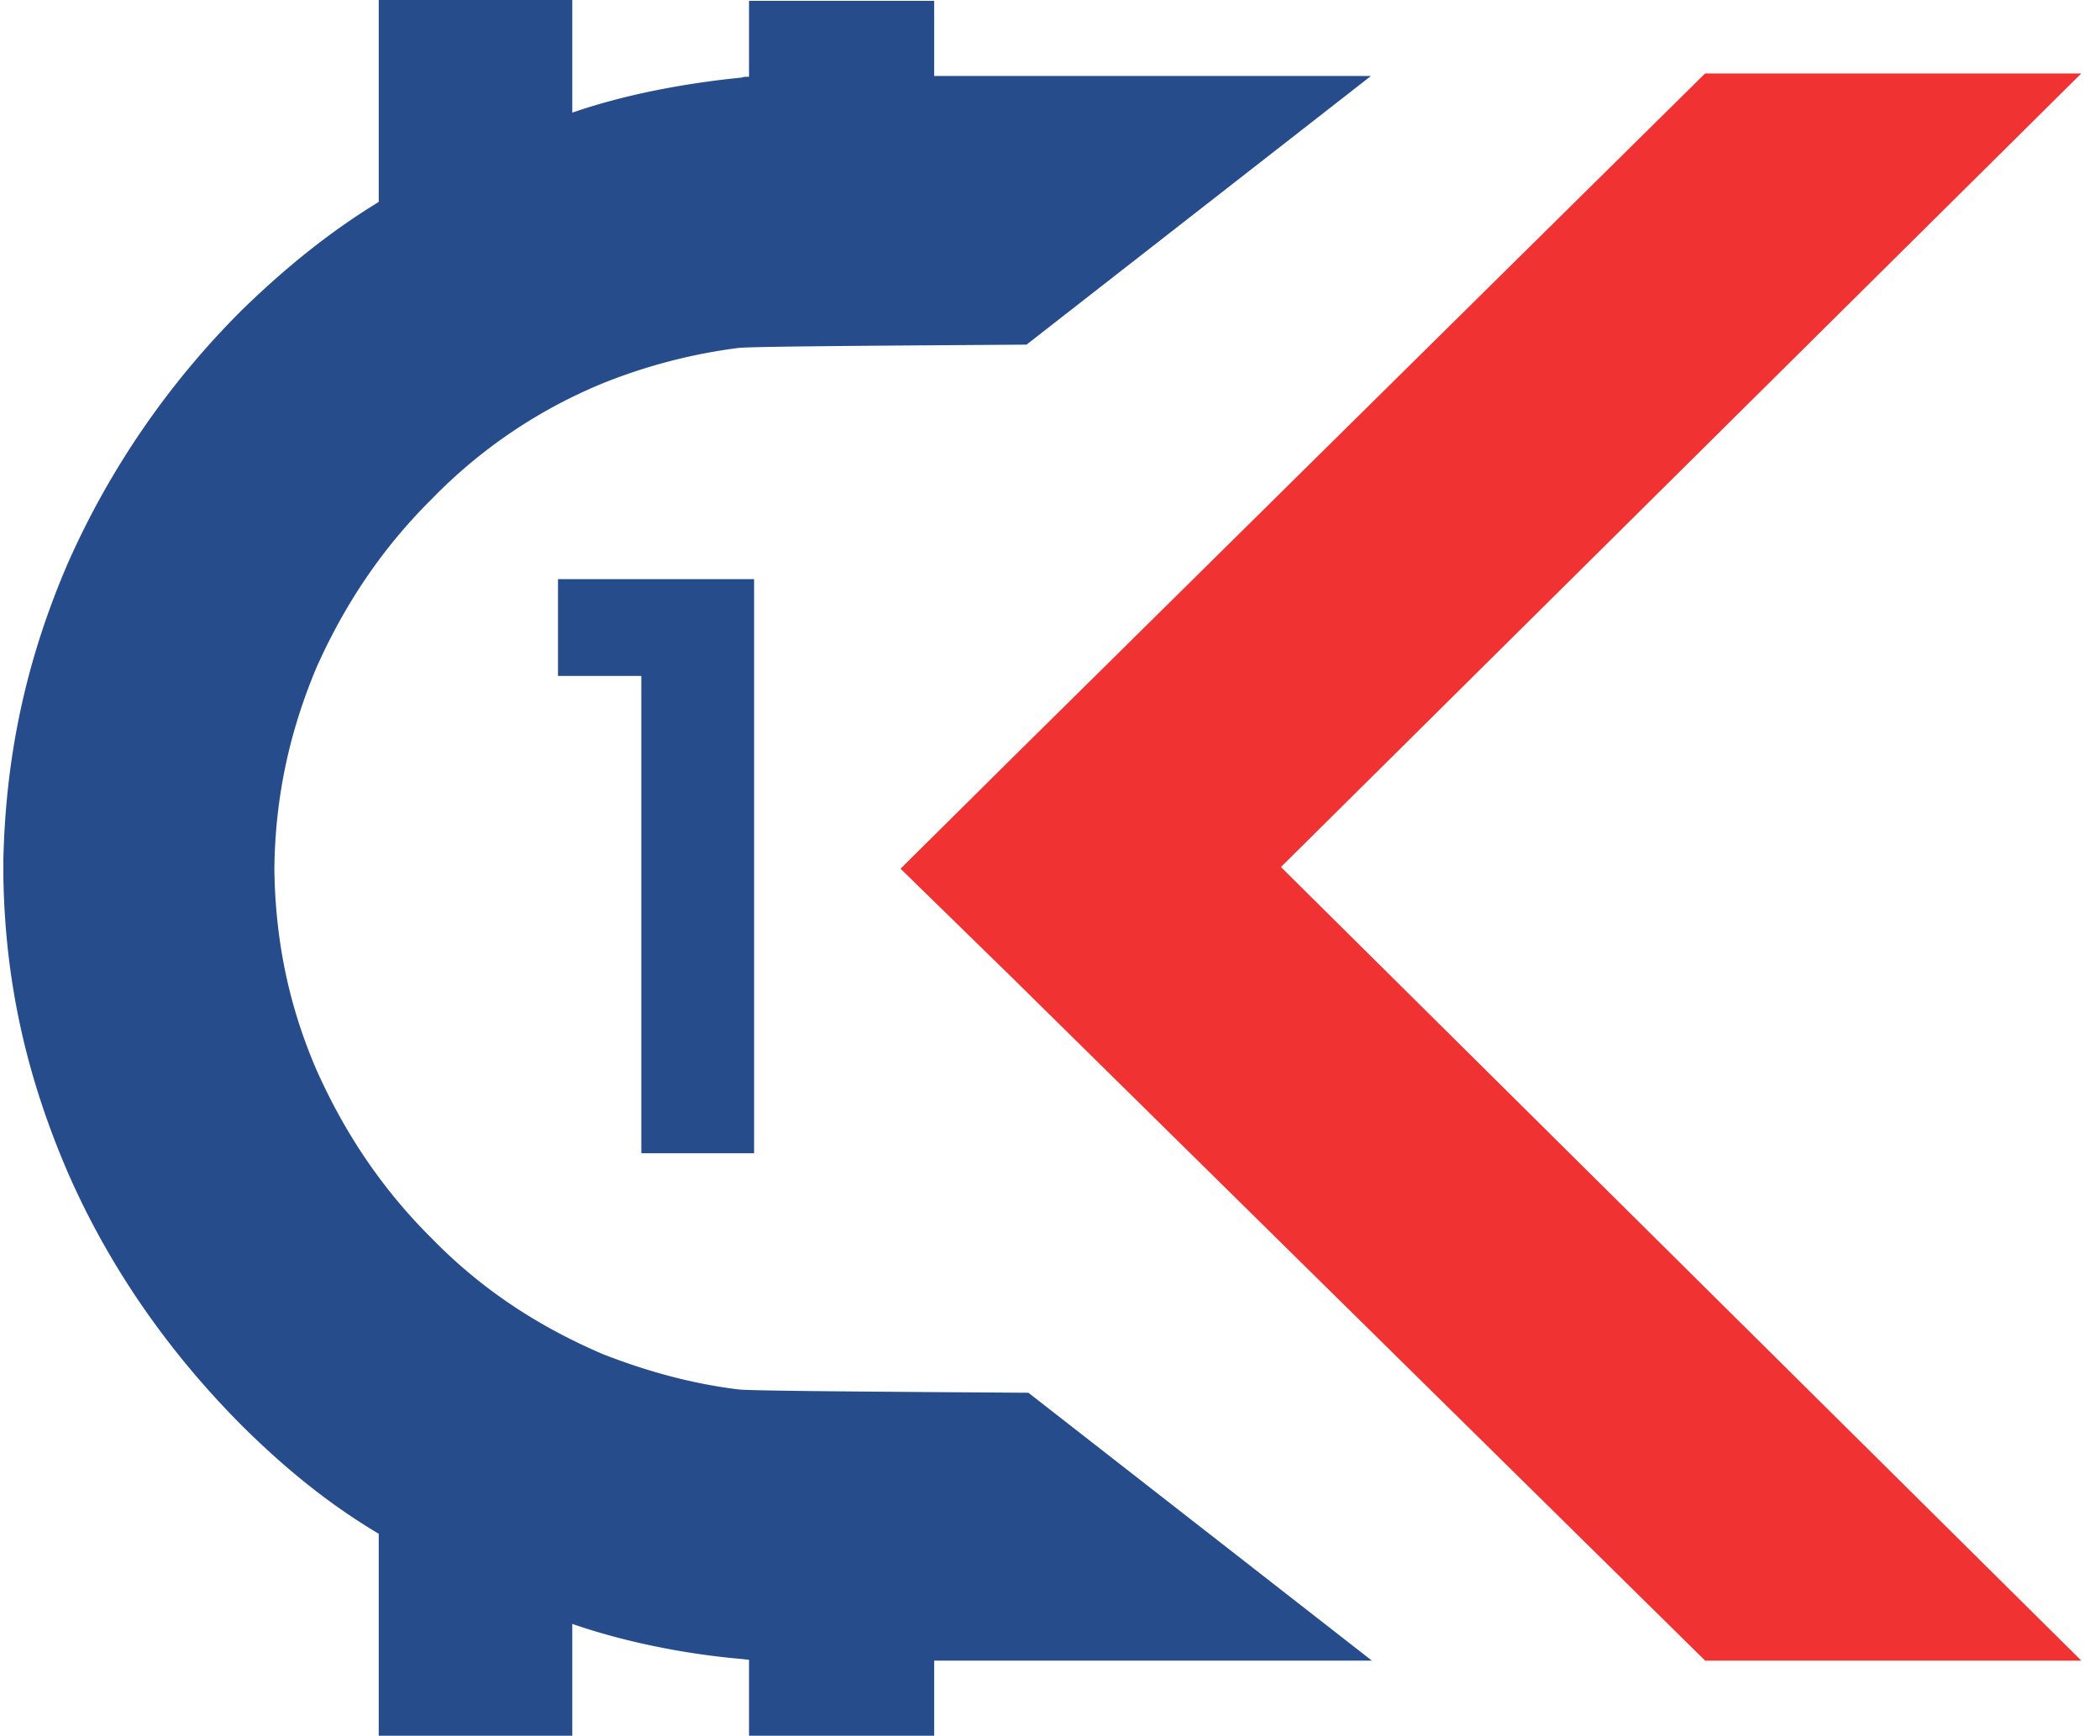 <svg xmlns="http://www.w3.org/2000/svg" width="75" height="62" viewBox="0 0 75 62">
    <g fill="none" fill-rule="nonzero">
        <path fill="#F03233" d="M74.333 2.623H60.897L36.16 27.065l-3.998 3.965 3.998 3.905 24.737 24.382h13.436L45.748 30.97z"/>
        <path fill="#264C8B" d="M22.904 41.224v-17.08h-2.976v-3.457h7.004v20.507h-4.028z"/>
        <path fill="#264C8B" d="M36.67 49.749c-4.147-.03-9.888-.06-10.31-.12-1.683-.208-3.276-.655-4.809-1.251-2.374-1.014-4.388-2.355-6.131-4.143-1.744-1.73-3.096-3.726-4.118-6.022-.992-2.295-1.473-4.65-1.503-7.183.03-2.564.54-4.889 1.503-7.184 1.022-2.295 2.374-4.292 4.118-6.021a18.083 18.083 0 0 1 6.131-4.143 19.656 19.656 0 0 1 4.81-1.252c.42-.06 6.162-.09 10.31-.12l.03-.03 12.263-9.567h-15.6V.03h-6.613v2.712c-.3 0-.21.03-.27.03-2.104.209-4.238.626-6.042 1.252V0h-6.913v7.213c-1.803 1.103-3.366 2.385-4.87 3.846a29.805 29.805 0 0 0-6.221 9.031C.992 23.43.21 26.827.12 30.702V31.298c.06 3.875.872 7.273 2.315 10.612 1.503 3.428 3.637 6.438 6.222 9.031 1.503 1.49 3.066 2.772 4.869 3.846V62h6.913v-3.994c1.804.626 3.968 1.073 6.042 1.252.03 0-.03 0 .27.03V62h6.613v-2.683h15.631L36.73 49.75h-.06z"/>
    </g>
</svg>
